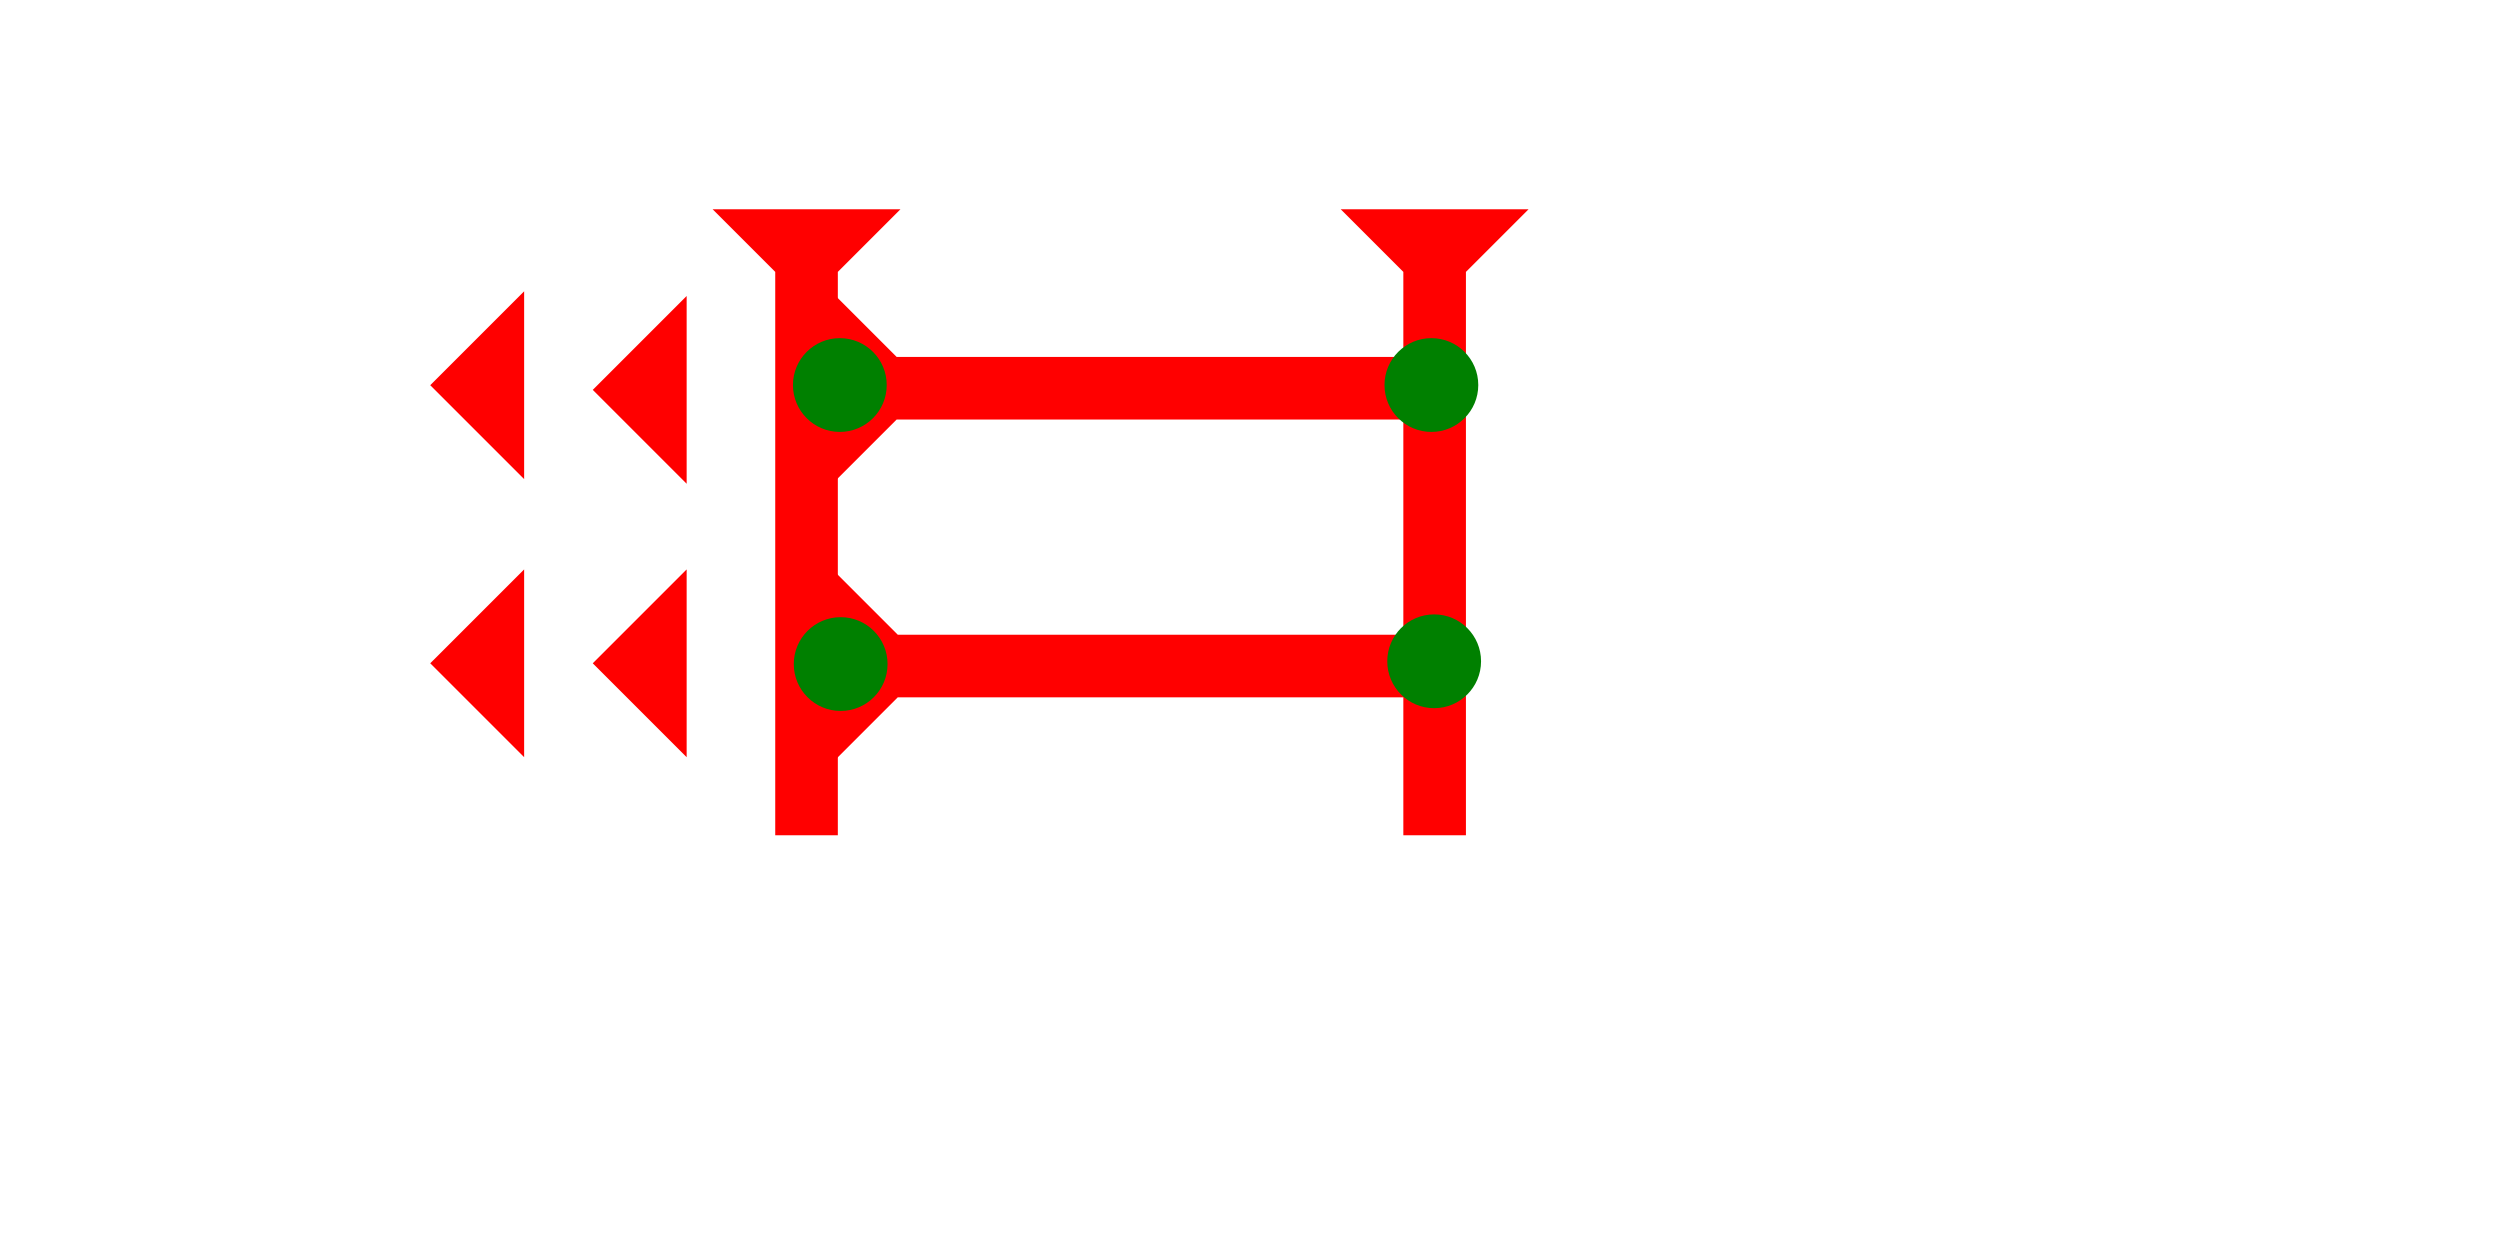 <?xml version="1.0" encoding="UTF-8" standalone="no"?>
<svg
   xmlns:dc="http://purl.org/dc/elements/1.1/"
   xmlns:cc="http://creativecommons.org/ns#"
   xmlns:rdf="http://www.w3.org/1999/02/22-rdf-syntax-ns#"
   xmlns:svg="http://www.w3.org/2000/svg"
   xmlns="http://www.w3.org/2000/svg"
   width="160"
   height="80"
   viewBox="0 0 42.333 21.167"
   version="1.1"
   id="svg8">
  <defs
     id="defs2" />
  <g
     id="layer1">
    <polygon
       points="6,0 6,12 0,6 "
       style="fill:#ff0000"
       id="polygon851"
       transform="matrix(0.265,0,0,0.265,7.285,4.933)">
      <title
         id="title865">Heel Mark, HE</title>
    </polygon>
    <polygon
       points="6,0 6,12 0,6 "
       style="fill:#ff0000"
       id="polygon869"
       transform="matrix(0.265,0,0,0.265,7.285,9.642)">
      <title
         id="title867">Heel Mark, HE</title>
    </polygon>
    <polygon
       points="6,12 0,6 6,0 "
       style="fill:#ff0000"
       id="polygon873"
       transform="matrix(0.265,0,0,0.265,10.037,9.642)">
      <title
         id="title871">Heel Mark, HE</title>
    </polygon>
    <polygon
       points="6,0 6,12 0,6 "
       style="fill:#ff0000"
       id="polygon877"
       transform="matrix(0.265,0,0,0.265,10.037,5.012)">
      <title
         id="title875">Heel Mark, HE</title>
    </polygon>
    <g
       id="g928"
       transform="matrix(0.265,0,0,0.265,12.067,3.544)">
      <title
         id="title924">Down Vertical Mark, DV</title>
      <polygon
         points="4,4 0,0 12,0 8,4 8,40 4,40 "
         style="fill:#ff0000"
         id="polygon926" />
    </g>
    <g
       id="g945"
       transform="matrix(0.265,0,0,0.265,22.703,3.544)">
      <title
         id="title941">Down Vertical Mark, DV</title>
      <polygon
         points="4,4 0,0 12,0 8,4 8,40 4,40 "
         style="fill:#ff0000"
         id="polygon943" />
    </g>
    <g
       id="g951"
       transform="matrix(0,-0.265,0.265,0,14.142,12.868)">
      <title
         id="title947">Right Horizontal Mark, RH</title>
      <polygon
         points="4,4 0,0 12,0 8,4 8,40 4,40 "
         style="fill:#ff0000"
         id="polygon949" />
    </g>
    <g
       id="g957"
       transform="matrix(0,-0.265,0.265,0,14.123,8.164)">
      <title
         id="title953">Right Horizontal Mark, RH</title>
      <polygon
         points="8,4 8,40 4,40 4,4 0,0 12,0 "
         style="fill:#ff0000"
         id="polygon955" />
    </g>
    <circle
       style="fill:#008000;fill-rule:evenodd;stroke-width:0.265"
       id="path839"
       cx="14.235"
       cy="11.245"
       r="0.794">
      <title
         id="title983">Left 2 Touch Connector, L2T</title>
    </circle>
    <circle
       style="fill:#008000;fill-rule:evenodd;stroke-width:0.265"
       id="circle975"
       cx="24.285"
       cy="11.198"
       r="0.794">
      <title
         id="title977">Right 2 Touch Connector, R2T</title>
    </circle>
    <circle
       style="fill:#008000;fill-rule:evenodd;stroke-width:0.265"
       id="circle981"
       cx="24.238"
       cy="6.52"
       r="0.794">
      <title
         id="title979">Right 2 Touch Connector, R2T</title>
    </circle>
    <circle
       style="fill:#008000;fill-rule:evenodd;stroke-width:0.265"
       id="circle987"
       cx="14.221"
       cy="6.52"
       r="0.794">
      <title
         id="title985">Left 2 Touch Connector, L2T</title>
    </circle>
  </g>
</svg>
